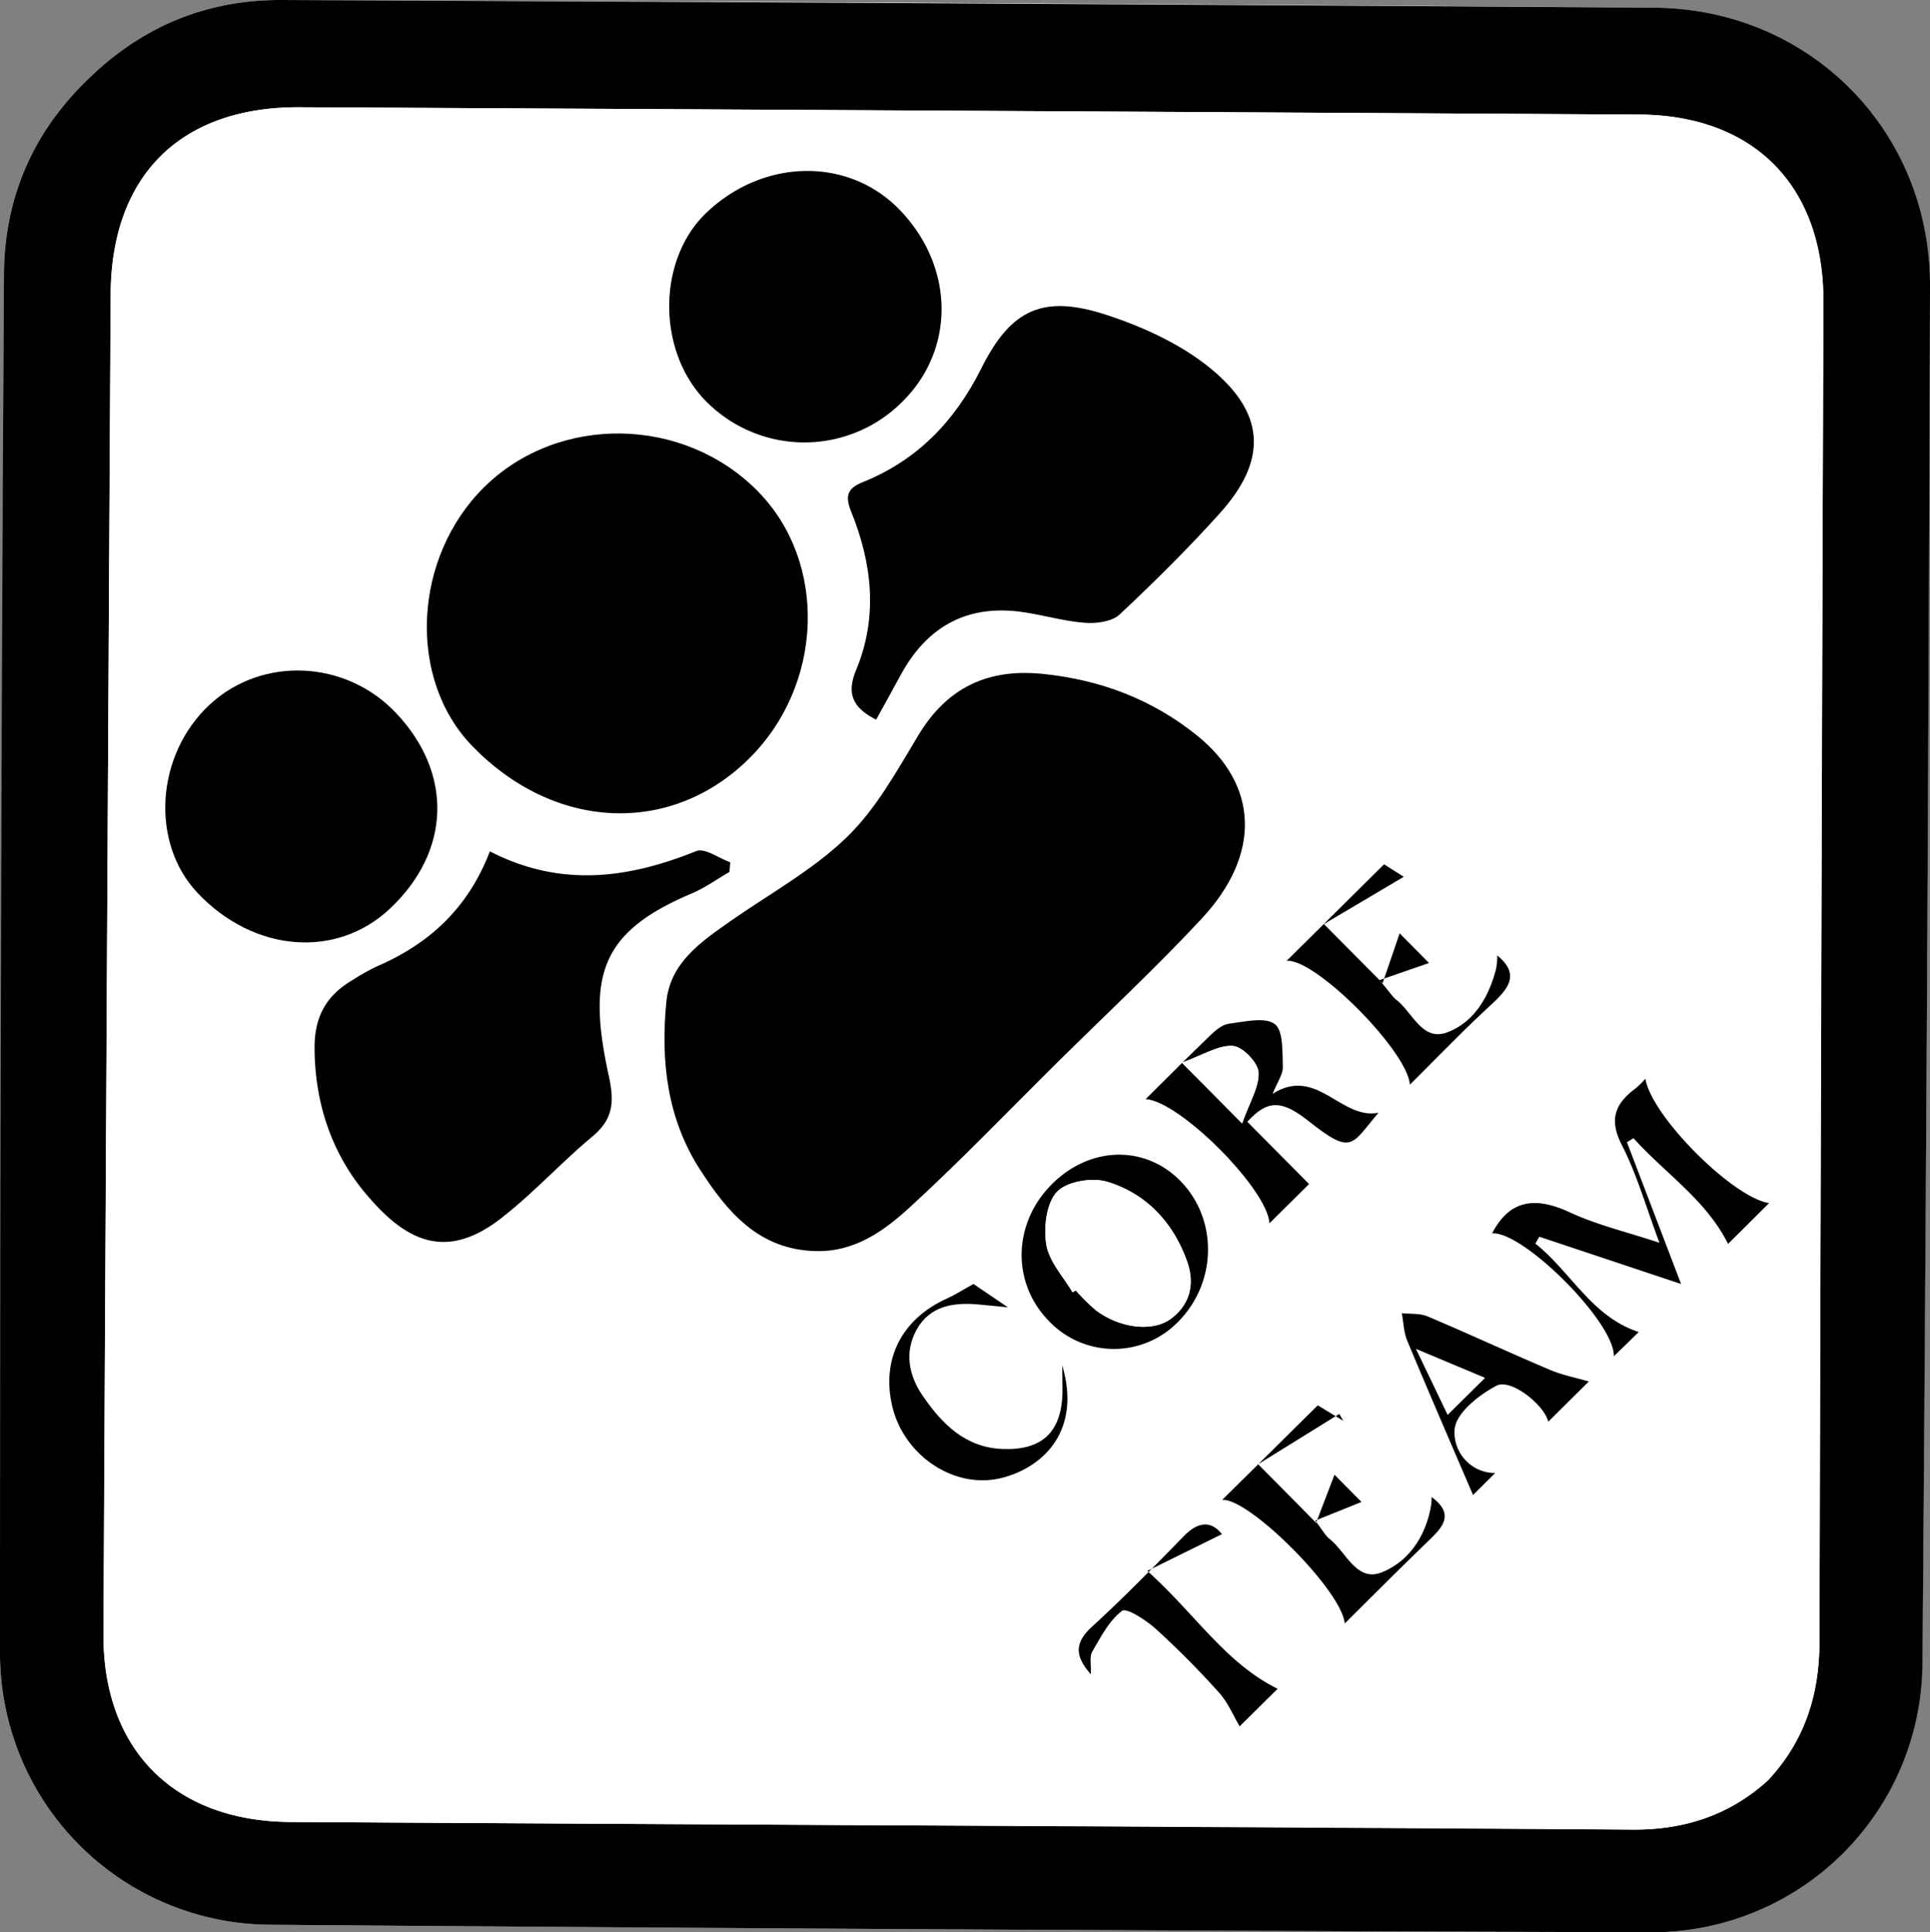 <svg id="Layer_1" data-name="Layer 1" xmlns="http://www.w3.org/2000/svg" viewBox="0 0 490.03 490.49">
  <rect x="0" y="0" width="490.03" height="490.49" fill="#808080" stroke="none"/>
  <title>core</title>
  <g>
    <path d="M27.23,26.78c-13.79,13.43-21,30.08-21,49.49q-.67,174.65-1,349.3A68.91,68.91,0,0,0,74,494.9q175,1.39,350,1.91a68.65,68.65,0,0,0,69.32-68.59q1.42-174.64,1.91-349.3c.11-39.41-30.53-70.34-69.94-70.65Q251,6.89,76.75,6.32C57.61,6.23,41.08,13.09,27.23,26.78Z" transform="translate(-5.24 -6.32)" fill="#fff"/>
    <path d="M27.23,26.78C41.08,13.09,57.61,6.23,76.75,6.32q174.3.79,348.58,1.95c39.41.31,70.05,31.24,69.94,70.65q-.51,174.66-1.91,349.3A68.65,68.65,0,0,1,424,496.81q-175-.51-350-1.91A68.91,68.91,0,0,1,5.24,425.57q0-174.64,1-349.3C6.26,56.86,13.44,40.21,27.23,26.78ZM454.11,458.27c9.4-10.06,13.08-21.81,13.11-35.26q.33-170.07,1-340.13c.08-29.33-17.59-47.31-46.74-47.48q-170.07-1-340.12-1.86c-30.22-.15-47.86,17.29-48,47.51Q32.36,251.1,31.5,421.16c-.14,29.32,18,47.48,47.47,47.66q77,.46,154,.85,93.42.51,186.82,1.08C433,470.85,444.49,467,454.11,458.27Z" transform="translate(-5.24 -6.32)"/>
    <path d="M454.11,458.27C444.49,467,433,470.85,419.8,470.75Q326.4,470,233,469.67q-77-.42-154-.85c-29.5-.18-47.61-18.34-47.47-47.66q.86-170.05,1.79-340.11c.17-30.22,17.81-47.66,48-47.51q170.06.89,340.12,1.86c29.15.17,46.82,18.15,46.74,47.48q-.49,170.07-1,340.13C467.19,436.46,463.51,448.21,454.11,458.27ZM273.72,276c12.28-12.16,25-23.93,36.73-36.57,15.19-16.35,14.31-33.91-1.22-46.42-11.44-9.21-24.49-14.11-39-15.63-13.9-1.46-24.33,3.27-31.71,15.47-5.48,9.08-10.76,18.79-18.26,26-8.69,8.39-19.72,14.36-29.71,21.41-7.41,5.22-15.13,10.42-16.08,20.46-1.42,14.94.23,29.56,8.54,42.44,6.9,10.69,14.88,20.37,29.41,20.72,10.17.24,17.64-5.37,24.34-11.55C249.45,300.62,261.43,288.13,273.72,276Zm-78.46-76.93c19.1-18.73,20.22-49.87,2.44-68-18.79-19.14-50.57-19.68-69.43-1.19-18.16,17.82-19.68,48.59-3.25,65.68C145.75,217.12,175.34,218.59,195.26,199.05Zm32.43-10c2.26-4.16,4.26-7.88,6.3-11.58,6.84-12.42,17.22-17.85,31.34-15.66,5.15.79,10.23,2.29,15.4,2.66,2.9.2,6.79-.31,8.72-2.12,8.83-8.27,17.45-16.81,25.54-25.81,11.39-12.68,11.75-24.2-1-35.41-7.68-6.77-17.89-11.55-27.77-14.79-16.13-5.3-24.36-1.58-31.92,13.59-6.68,13.41-16.15,23.21-30,28.8-3.93,1.59-4.69,3.41-3,7.56,5.35,13.17,6.83,26.73,1.22,40.21C220.19,182.25,221.57,186,227.69,189Zm-98.07,33.41c-5.68,14.77-15.72,23.62-28.89,29.29a55.67,55.67,0,0,0-6.18,3.51c-6.41,3.82-9.45,9.15-9.44,16.94,0,13.95,4.31,26.75,12.87,37,9.48,11.34,19.73,17.79,34.33,6.52,8.22-6.35,15.29-14.15,23.28-20.83,5.25-4.39,5.72-8.6,4.24-15.36-5.64-25.75-2-36.66,21.11-46.41,3.34-1.4,6.34-3.6,9.5-5.43.07-.82.15-1.63.22-2.45-2.91-1-6.49-3.71-8.63-2.85C164.8,229.29,147.7,231.71,129.62,222.44Zm104-162.89c-13-13.42-34.55-13.07-49.07.8-12.46,11.91-12.57,35-.22,47.67a35.09,35.09,0,0,0,49.81.46C247.9,95.08,247.68,74,233.64,59.55ZM105.82,187.34c-12.76-13.52-34-14.5-47.29-2.18-13.79,12.76-15.21,35.15-3,47.93,14.27,15,35.18,16.66,48.76,3.87C119.69,222.43,120.32,202.69,105.82,187.34ZM384.09,319.4c7.84-.62,31.16,22.6,30.93,31.2l6.14-6.08c-11.91-3.86-17.22-15.31-26.25-22.44l1-1.75,36,12-13.75-36,1.68-1c8.06,8.91,18.45,15.63,24,26.82l10.46-10.35c-9.33-1.45-30-22.24-31.39-31.58a25,25,0,0,1-2.55,2.5c-5.16,3.83-6.77,7.85-3.45,14.32,3.85,7.49,6.16,15.77,9.56,24.83-8.5-2.81-15.92-4.55-22.68-7.69C395.25,310.07,388.62,310.66,384.09,319.4Zm-56.53-2.56,10.05-10-15.67-15.81c5-5.47,8.55-5.71,15.49-.22,11.22,8.87,10.83,6.13,17.81-2.07-9.57,1.87-15.68-11.94-26.88-4.81,1.2-3,2.66-5,2.59-6.84-.13-3.78.15-9.24-2.06-10.87-2.53-1.86-7.6-.59-11.5-.11-1.68.2-3.4,1.6-4.72,2.86-5.48,5.24-10.82,10.64-16.54,16.31C304.84,285.79,327.12,308.27,327.56,316.84Zm-55.15-10c-10,9.9-10.39,25.07-.87,34.81a22.74,22.74,0,0,0,32.76.28c9.88-9.86,10.24-25.85.81-35.64C296.14,296.94,282.15,297.18,272.41,306.82Zm83.1-51.7L368,250.78l-7.46-7.53-4.33,12.65-14.9-15,20.27-12-5-3.17L331.91,250.2c7.13-.78,30.69,22.84,31.3,31.42,6.76-6.7,13.35-13.56,20.32-20,4.41-4.07,8-7.76,1.88-12.79a18.19,18.19,0,0,1-.31,3.36c-1.81,7.19-5.63,13.63-12.43,16.16-6.33,2.36-8.78-5.08-12.89-8.26C358.7,259.25,358,258,355.51,255.12Zm-4.58,132.46-6.86-6.92-4.67,12.21L324.68,378l20.64-12.82,1,1.74L339.82,363l-24.27,24c6.71-.58,30.34,22.94,31.13,31.36,6.74-6.68,13.42-13.42,20.25-20,3.95-3.81,8.28-7.35,1.8-12.09a15.92,15.92,0,0,1-.12,2.06c-1.29,7.75-5.54,14.21-12.39,17-6.57,2.71-9.17-5.13-13.43-8.45-1.06-.83-1.72-2.16-3.61-4.63Zm-76-34.67c0,3.57.07,5.23,0,6.88-.24,10-5.12,14.7-15.13,14.35-9.54-.32-15.48-6.39-20.39-13.55-3.5-5.12-4.68-11-1.51-16.76,3.3-5.94,9.15-6.93,15.39-6.41,2.21.19,4.41.43,7.79.76l-8.76-5.93c-2.68,1.48-4.61,2.73-6.69,3.67-11.59,5.21-16.81,15.55-13.87,27.61,3,12.55,16.09,21.12,28.1,17.86C270.83,378.44,279.71,368.87,274.94,352.91ZM408.65,357c-3.48-1-6.85-1.63-9.92-2.94-10.36-4.41-20.58-9.16-31-13.54-2-.84-4.4-.6-6.62-.86.44,2.34.48,4.84,1.38,7,5.53,13.27,11.26,26.45,16.7,39.16l5.62-5.57A10.31,10.31,0,0,1,374.58,369c.47-4.1,6.16-8.59,10.6-10.93,3.68-1.93,12.13,4.88,13.17,9.13ZM282.2,431.31c.1-2.49-.38-4.46.35-5.72,2.18-3.74,4.31-7.9,7.6-10.37,1.13-.84,6.1,2.37,8.54,4.58A221.13,221.13,0,0,1,314.76,436c2.29,2.54,3.65,5.9,5.24,8.54l9.63-9.54c-13.21-6.49-20.83-18.95-33.09-29.91l18.95-9.34c-2.15-2.74-5.36-3.93-9.67.5-7.62,7.82-15.27,15.64-23.32,23C278.26,423.13,277.89,426.47,282.2,431.31Z" transform="translate(-5.24 -6.32)" fill="#fff"/>
    <path d="M273.71,276c-12.28,12.15-24.26,24.64-37,36.35-6.7,6.18-14.17,11.79-24.34,11.55-14.53-.35-22.51-10-29.41-20.72-8.31-12.88-10-27.5-8.54-42.44.95-10,8.67-15.24,16.08-20.46,10-7,21-13,29.71-21.41,7.5-7.23,12.78-16.94,18.26-26,7.38-12.2,17.81-16.93,31.71-15.47,14.52,1.52,27.57,6.42,39,15.63,15.53,12.51,16.41,30.07,1.22,46.42C298.69,252.05,286,263.82,273.71,276Z" transform="translate(-5.24 -6.32)"/>
    <path d="M195.26,199.05c-19.92,19.54-49.51,18.07-70.24-3.49-16.43-17.09-14.91-47.86,3.25-65.68,18.86-18.49,50.64-17.95,69.43,1.19C215.48,149.18,214.36,180.32,195.26,199.05Z" transform="translate(-5.24 -6.32)"/>
    <path d="M227.69,189c-6.12-3.08-7.5-6.78-5.1-12.55,5.61-13.48,4.13-27-1.22-40.21-1.68-4.15-.92-6,3-7.56,13.8-5.59,23.27-15.39,30-28.8,7.56-15.17,15.79-18.89,31.92-13.59,9.88,3.24,20.09,8,27.77,14.79,12.72,11.21,12.36,22.73,1,35.41-8.09,9-16.71,17.54-25.54,25.81-1.93,1.81-5.82,2.32-8.72,2.12-5.17-.37-10.25-1.87-15.4-2.66-14.12-2.19-24.5,3.24-31.34,15.66C232,181.15,230,184.87,227.69,189Z" transform="translate(-5.24 -6.32)"/>
    <path d="M129.62,222.44c18.08,9.27,35.18,6.85,52.41-.08,2.14-.86,5.72,1.82,8.63,2.85-.07.82-.15,1.63-.22,2.45-3.16,1.83-6.16,4-9.5,5.43-23.08,9.75-26.75,20.66-21.11,46.41,1.48,6.76,1,11-4.24,15.36-8,6.68-15.06,14.48-23.28,20.83-14.6,11.27-24.85,4.82-34.33-6.52-8.56-10.24-12.87-23-12.87-37,0-7.79,3-13.12,9.44-16.94a55.67,55.67,0,0,1,6.18-3.51C113.9,246.06,123.94,237.21,129.62,222.44Z" transform="translate(-5.24 -6.32)"/>
    <path d="M233.64,59.55c14,14.48,14.26,35.53.52,48.93a35.09,35.09,0,0,1-49.81-.46c-12.35-12.71-12.24-35.76.22-47.67C199.09,46.48,220.63,46.13,233.64,59.55Z" transform="translate(-5.24 -6.32)"/>
    <path d="M105.82,187.34c14.5,15.35,13.87,35.09-1.56,49.62-13.58,12.79-34.49,11.13-48.76-3.87-12.18-12.78-10.76-35.17,3-47.93C71.84,172.84,93.06,173.82,105.82,187.34Z" transform="translate(-5.24 -6.32)"/>
    <path d="M384.09,319.4c4.53-8.74,11.16-9.33,19.81-5.3,6.76,3.14,14.18,4.88,22.68,7.69-3.4-9.06-5.71-17.34-9.56-24.83-3.32-6.47-1.71-10.49,3.45-14.32a25,25,0,0,0,2.55-2.5c1.41,9.34,22.06,30.13,31.39,31.58L444,322.07c-5.59-11.19-16-17.91-24-26.82l-1.68,1,13.75,36-36-12-1,1.75c9,7.13,14.34,18.58,26.25,22.44L415,350.6C415.25,342,391.93,318.78,384.09,319.4Z" transform="translate(-5.24 -6.32)"/>
    <path d="M327.56,316.84c-.44-8.57-22.72-31-31.43-31.52,5.72-5.67,11.06-11.07,16.54-16.31,1.32-1.26,3-2.66,4.72-2.86,3.9-.48,9-1.75,11.5.11,2.21,1.63,1.93,7.09,2.06,10.87.07,1.89-1.39,3.83-2.59,6.84,11.2-7.13,17.31,6.68,26.88,4.81-7,8.2-6.59,10.94-17.81,2.07-6.94-5.49-10.49-5.25-15.49.22l15.67,15.81ZM305.3,276.06l7.75,7.82,7.55,7.62c1.9-5.44,4.39-9.31,4.16-13-.16-2.48-4.05-6.49-6.49-6.67C314.63,271.56,310.8,274.09,305.3,276.06Z" transform="translate(-5.24 -6.32)"/>
    <path d="M272.41,306.82c9.74-9.64,23.73-9.88,32.7-.55,9.43,9.79,9.07,25.78-.81,35.64a22.74,22.74,0,0,1-32.76-.28C262,331.89,262.4,316.72,272.41,306.82Zm5.14,27.54.83-.49a49.84,49.84,0,0,0,5.05,5c6.12,4.65,14.53,5.63,19.16,2.15,5-3.76,6-9.13,4-14.63-3.53-9.81-10.35-17.15-20.29-20.11-3.82-1.14-10.28-.06-12.73,2.6-2.69,2.92-3.4,9-2.67,13.37S275.22,330.35,277.55,334.36Z" transform="translate(-5.24 -6.32)"/>
    <path d="M355.51,255.12c2.44,2.87,3.19,4.13,4.27,5,4.11,3.18,6.56,10.62,12.89,8.26,6.8-2.53,10.62-9,12.43-16.16a18.19,18.19,0,0,0,.31-3.36c6.08,5,2.53,8.72-1.88,12.79-7,6.45-13.56,13.31-20.32,20-.61-8.58-24.17-32.2-31.3-31.42l24.74-24.51,5,3.17-20.27,12,14.9,15,4.33-12.65,7.46,7.53Z" transform="translate(-5.24 -6.32)"/>
    <path d="M350.93,387.58l-11.75,4.73c1.89,2.47,2.55,3.8,3.61,4.63,4.26,3.32,6.86,11.16,13.43,8.45,6.85-2.82,11.1-9.28,12.39-17a15.92,15.92,0,0,0,.12-2.06c6.48,4.74,2.15,8.28-1.8,12.09-6.83,6.59-13.51,13.33-20.26,20-.78-8.42-24.41-31.94-31.12-31.36l24.27-24,6.47,3.91-1-1.74L324.68,378l14.72,14.87,4.67-12.21Z" transform="translate(-5.24 -6.32)"/>
    <path d="M274.94,352.91c4.77,16-4.11,25.53-15,28.48-12,3.26-25-5.31-28.1-17.86-2.94-12.06,2.28-22.4,13.87-27.61,2.08-.94,4-2.19,6.69-3.67l8.76,5.93c-3.38-.33-5.58-.57-7.79-.76-6.24-.52-12.09.47-15.39,6.41-3.17,5.71-2,11.64,1.51,16.76,4.91,7.16,10.85,13.23,20.39,13.55,10,.35,14.89-4.32,15.13-14.35C275,358.14,275,356.48,274.94,352.91Z" transform="translate(-5.24 -6.32)"/>
    <path d="M408.65,357l-10.3,10.21c-1-4.25-9.49-11.06-13.17-9.13-4.44,2.34-10.13,6.83-10.6,10.93a10.31,10.31,0,0,0,10.28,11.23l-5.62,5.57c-5.44-12.71-11.17-25.89-16.7-39.16-.9-2.15-.94-4.65-1.38-7,2.22.26,4.65,0,6.62.86,10.37,4.38,20.59,9.13,31,13.54C401.8,355.34,405.17,356,408.65,357Zm-43.83-8.2,8,16.65,9.43-9.34Z" transform="translate(-5.24 -6.32)"/>
    <path d="M282.2,431.31c-4.31-4.84-3.94-8.18.3-12.06,8.05-7.37,15.7-15.19,23.32-23,4.31-4.43,7.52-3.24,9.67-.5l-18.95,9.34c12.26,11,19.88,23.42,33.09,29.91L320,444.53c-1.59-2.64-2.95-6-5.24-8.54a221.13,221.13,0,0,0-16.07-16.19c-2.44-2.21-7.41-5.42-8.54-4.58-3.29,2.47-5.42,6.63-7.6,10.37C281.82,426.85,282.3,428.82,282.2,431.31Z" transform="translate(-5.24 -6.32)"/>
    <path d="M305.3,276.06c5.5-2,9.33-4.5,13-4.25,2.44.18,6.33,4.19,6.49,6.67.23,3.71-2.26,7.58-4.16,13l-7.55-7.62Z" transform="translate(-5.24 -6.32)" fill="#fff"/>
    <path d="M277.55,334.36c-2.33-4-5.92-7.81-6.63-12.09s0-10.45,2.67-13.37c2.45-2.66,8.91-3.74,12.73-2.6,9.94,3,16.76,10.3,20.29,20.11,2,5.5,1,10.87-4,14.63-4.63,3.48-13,2.5-19.16-2.15a49.84,49.84,0,0,1-5.05-5Z" transform="translate(-5.24 -6.32)" fill="#fff"/>
    <path d="M364.82,348.77l17.42,7.31-9.43,9.34Z" transform="translate(-5.24 -6.32)" fill="#fff"/>
  </g>
</svg>
